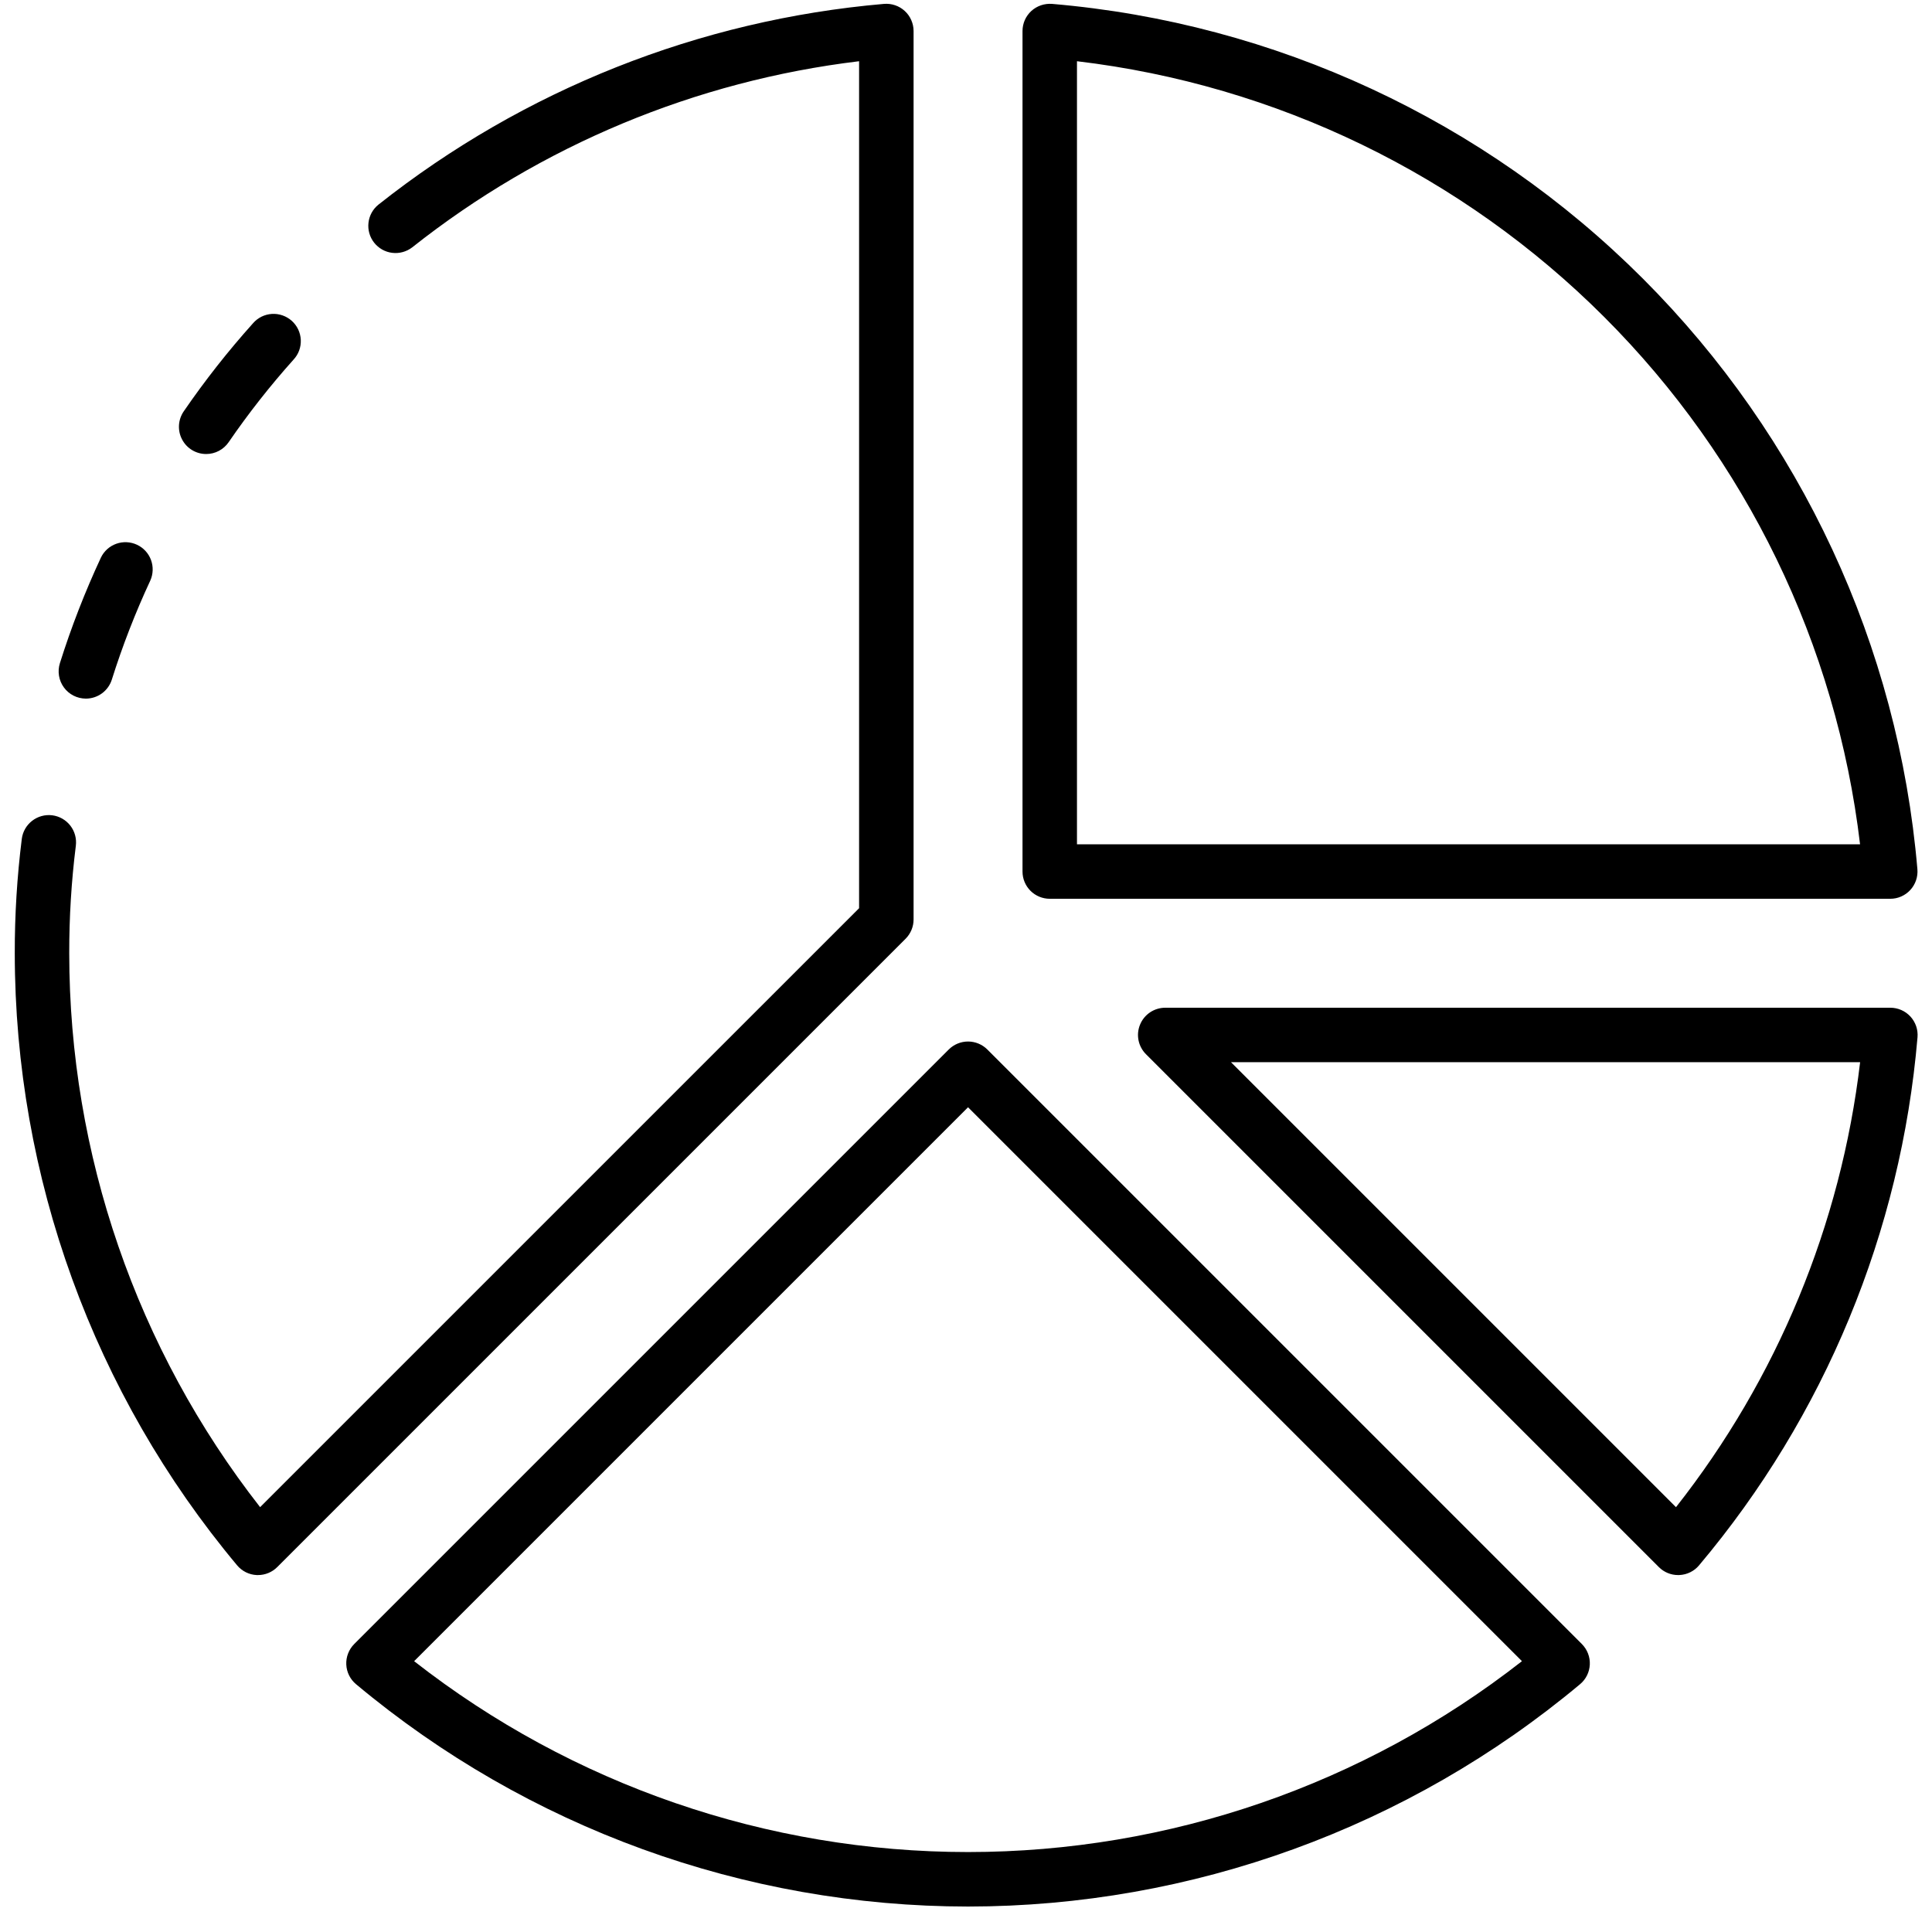 <svg width="68" height="68" viewBox="0 0 68 68" fill="none" xmlns="http://www.w3.org/2000/svg">
<path fill-rule="evenodd" clip-rule="evenodd" d="M9.038 55.437H9.08C9.335 55.437 9.578 55.336 9.758 55.156L31.874 33.041C32.053 32.861 32.155 32.617 32.155 32.363V1.092C32.155 0.959 32.127 0.828 32.073 0.706C32.02 0.585 31.942 0.475 31.844 0.386C31.746 0.296 31.63 0.227 31.504 0.185C31.378 0.142 31.245 0.126 31.113 0.137C24.617 0.699 18.429 3.156 13.318 7.204C13.122 7.362 12.996 7.592 12.969 7.843C12.941 8.093 13.013 8.345 13.169 8.542C13.326 8.74 13.554 8.869 13.804 8.899C14.054 8.93 14.306 8.861 14.506 8.708C19.045 5.114 24.49 2.847 30.237 2.155V31.966L9.155 53.047C4.805 47.48 2.44 40.617 2.437 33.551C2.435 32.287 2.512 31.023 2.669 29.769C2.701 29.517 2.632 29.262 2.477 29.061C2.321 28.86 2.092 28.728 1.84 28.696C1.588 28.664 1.333 28.733 1.132 28.889C0.931 29.044 0.799 29.273 0.767 29.525C0.6 30.861 0.517 32.206 0.52 33.551C0.523 41.428 3.293 49.053 8.346 55.095C8.431 55.197 8.537 55.28 8.656 55.339C8.775 55.398 8.905 55.431 9.038 55.437ZM2.589 24.485C2.723 24.553 2.871 24.588 3.022 24.589C3.225 24.589 3.423 24.524 3.587 24.405C3.751 24.285 3.873 24.117 3.935 23.923C4.31 22.732 4.763 21.566 5.29 20.434C5.393 20.204 5.401 19.943 5.314 19.707C5.226 19.471 5.049 19.279 4.821 19.173C4.593 19.067 4.332 19.054 4.095 19.138C3.857 19.222 3.663 19.396 3.553 19.623C2.991 20.83 2.508 22.072 2.108 23.342C2.063 23.486 2.052 23.638 2.077 23.786C2.101 23.935 2.161 24.075 2.25 24.197C2.338 24.318 2.455 24.417 2.589 24.485ZM7.258 15.98C7.083 15.98 6.911 15.933 6.761 15.842C6.611 15.752 6.489 15.622 6.408 15.466C6.326 15.311 6.289 15.137 6.3 14.962C6.311 14.787 6.369 14.619 6.469 14.475C7.213 13.391 8.027 12.357 8.905 11.378C8.988 11.281 9.09 11.203 9.204 11.146C9.318 11.09 9.443 11.057 9.57 11.049C9.697 11.041 9.824 11.059 9.944 11.101C10.065 11.143 10.175 11.208 10.27 11.293C10.365 11.378 10.441 11.481 10.496 11.596C10.55 11.711 10.581 11.836 10.587 11.963C10.592 12.091 10.573 12.218 10.529 12.337C10.485 12.457 10.417 12.566 10.33 12.659C9.508 13.577 8.746 14.546 8.049 15.562C7.961 15.691 7.843 15.796 7.705 15.869C7.567 15.942 7.414 15.98 7.258 15.98ZM12.53 59.277C18.571 64.33 26.196 67.1 34.072 67.104C41.948 67.1 49.573 64.33 55.614 59.277C55.716 59.192 55.799 59.086 55.858 58.967C55.917 58.848 55.95 58.718 55.956 58.585C55.962 58.452 55.94 58.32 55.892 58.196C55.844 58.072 55.77 57.959 55.677 57.865L34.75 36.938C34.57 36.759 34.326 36.658 34.072 36.658C33.818 36.658 33.574 36.759 33.394 36.938L12.467 57.865C12.373 57.959 12.3 58.072 12.252 58.196C12.204 58.32 12.182 58.452 12.188 58.585C12.194 58.718 12.227 58.848 12.286 58.967C12.345 59.086 12.428 59.192 12.53 59.277ZM34.072 65.186C27.006 65.186 20.142 62.821 14.576 58.468L34.072 38.972L53.568 58.468C48.001 62.821 41.138 65.186 34.072 65.186ZM59.063 55.437C58.809 55.437 58.565 55.336 58.386 55.156L40.335 37.105C40.201 36.971 40.109 36.8 40.072 36.614C40.035 36.428 40.054 36.236 40.127 36.061C40.199 35.886 40.322 35.736 40.48 35.63C40.638 35.525 40.823 35.469 41.012 35.469H66.531C66.664 35.468 66.796 35.496 66.918 35.549C67.04 35.602 67.149 35.68 67.24 35.778C67.33 35.876 67.398 35.991 67.442 36.117C67.485 36.243 67.501 36.376 67.49 36.509C66.91 43.35 64.225 49.844 59.801 55.095C59.716 55.197 59.611 55.279 59.491 55.338C59.372 55.397 59.242 55.43 59.109 55.436L59.063 55.437ZM43.327 37.386L58.989 53.048C62.551 48.524 64.794 43.104 65.47 37.386H43.327ZM36.948 31.634H66.527C66.66 31.635 66.792 31.608 66.914 31.554C67.036 31.501 67.146 31.423 67.236 31.325C67.326 31.227 67.395 31.111 67.438 30.985C67.481 30.859 67.497 30.726 67.486 30.593C66.817 22.74 63.394 15.376 57.821 9.803C52.248 4.229 44.883 0.806 37.03 0.137C36.898 0.127 36.765 0.144 36.639 0.186C36.514 0.229 36.398 0.297 36.3 0.386C36.202 0.476 36.124 0.585 36.07 0.706C36.017 0.828 35.989 0.959 35.989 1.092V30.676C35.989 30.93 36.09 31.174 36.27 31.354C36.45 31.533 36.694 31.634 36.948 31.634ZM65.468 29.717H37.906V2.155C44.928 2.988 51.465 6.159 56.465 11.159C61.465 16.158 64.636 22.695 65.468 29.717Z" fill="black"/>
</svg>
